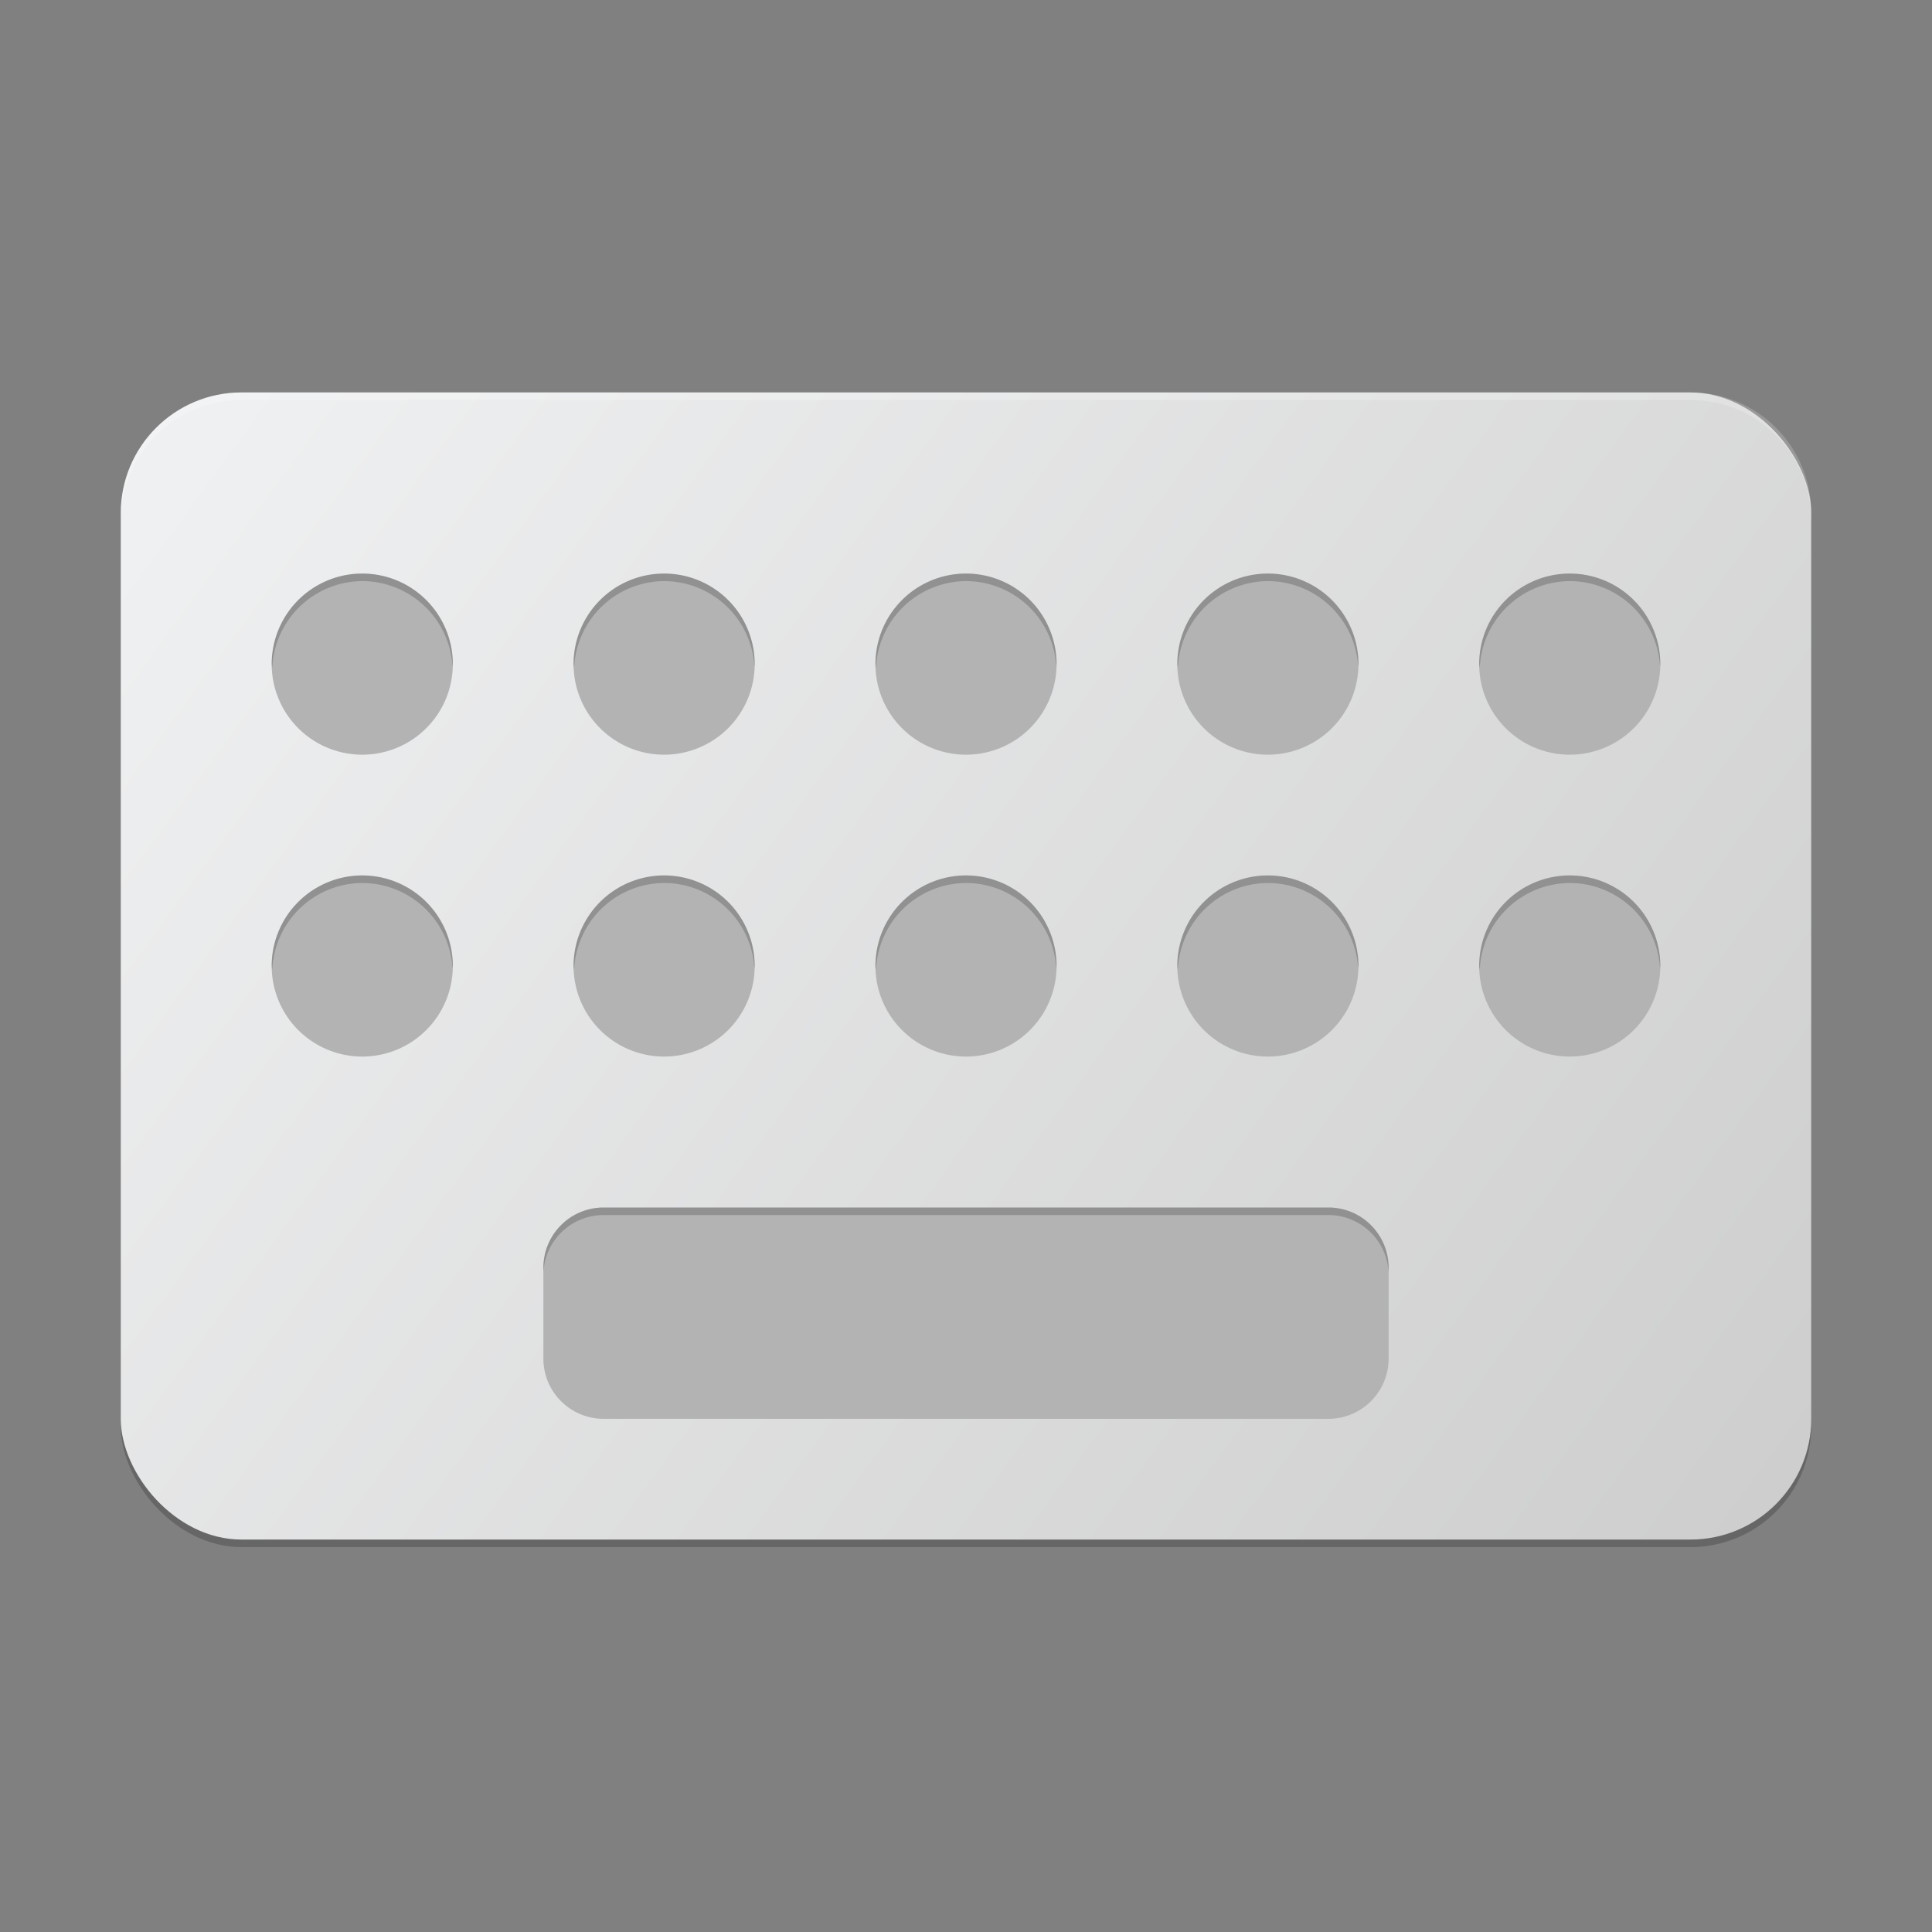 <?xml version="1.0" encoding="UTF-8" standalone="no"?>
<!-- Created with Inkscape (http://www.inkscape.org/) -->

<svg
   width="256"
   height="256"
   viewBox="0 0 256 256"
   version="1.1"
   id="svg5"
   sodipodi:docname="input-keyboard.svg"
   inkscape:version="1.2.1 (9c6d41e410, 2022-07-14)"
   xmlns:inkscape="http://www.inkscape.org/namespaces/inkscape"
   xmlns:sodipodi="http://sodipodi.sourceforge.net/DTD/sodipodi-0.dtd"
   xmlns:xlink="http://www.w3.org/1999/xlink"
   xmlns="http://www.w3.org/2000/svg"
   xmlns:svg="http://www.w3.org/2000/svg">
  <rect x="0" y="0" width="256" height="256" fill="#808080" stroke="none"/>
  <sodipodi:namedview
     id="namedview7"
     pagecolor="#ffffff"
     bordercolor="#666666"
     borderopacity="1.0"
     inkscape:showpageshadow="2"
     inkscape:pageopacity="0.0"
     inkscape:pagecheckerboard="0"
     inkscape:deskcolor="#d1d1d1"
     inkscape:document-units="px"
     showgrid="false"
     inkscape:zoom="1.6035156"
     inkscape:cx="-5.3008526"
     inkscape:cy="178.04628"
     inkscape:window-width="1920"
     inkscape:window-height="1007"
     inkscape:window-x="0"
     inkscape:window-y="0"
     inkscape:window-maximized="1"
     inkscape:current-layer="svg5" />
  <defs
     id="defs2">
    <linearGradient
       inkscape:collect="always"
       xlink:href="#linearGradient22024"
       id="linearGradient932"
       x1="14"
       y1="11.521"
       x2="1"
       y2="2.021"
       gradientUnits="userSpaceOnUse"
       gradientTransform="matrix(16,0,0,16,16,19.661)" />
    <linearGradient
       inkscape:collect="always"
       id="linearGradient22024">
      <stop
         style="stop-color:#cdcdcd;stop-opacity:1;"
         offset="0"
         id="stop22020" />
      <stop
         style="stop-color:#eff0f1;stop-opacity:1;"
         offset="1"
         id="stop22022" />
    </linearGradient>
  </defs>
  <rect
     style="opacity:0.2;fill:#000000;stroke-width:16;stroke-linecap:round;stroke-linejoin:round"
     id="rect934"
     width="224"
     height="152"
     x="16"
     y="53"
     ry="16" />
  <rect
     style="fill:url(#linearGradient932);fill-opacity:1;stroke-width:16;stroke-linecap:round;stroke-linejoin:round"
     id="rect370"
     width="224"
     height="152"
     x="16"
     y="52"
     ry="16" />
  <path
     id="path1728"
     style="fill:#b3b3b3;fill-opacity:1;stroke-width:8;stroke-linecap:round;stroke-linejoin:round"
     d="M 48,76 A 12,12 0 0 0 36,88 12,12 0 0 0 48,100 12,12 0 0 0 60,88 12,12 0 0 0 48,76 Z m 40,0 A 12,12 0 0 0 76,88 12,12 0 0 0 88,100 12,12 0 0 0 100,88 12,12 0 0 0 88,76 Z m 40,0 a 12,12 0 0 0 -12,12 12,12 0 0 0 12,12 12,12 0 0 0 12,-12 12,12 0 0 0 -12,-12 z m 40,0 a 12,12 0 0 0 -12,12 12,12 0 0 0 12,12 12,12 0 0 0 12,-12 12,12 0 0 0 -12,-12 z m 40,0 a 12,12 0 0 0 -12,12 12,12 0 0 0 12,12 12,12 0 0 0 12,-12 12,12 0 0 0 -12,-12 z M 48,116 a 12,12 0 0 0 -12,12 12,12 0 0 0 12,12 12,12 0 0 0 12,-12 12,12 0 0 0 -12,-12 z m 40,0 a 12,12 0 0 0 -12,12 12,12 0 0 0 12,12 12,12 0 0 0 12,-12 12,12 0 0 0 -12,-12 z m 40,0 a 12,12 0 0 0 -12,12 12,12 0 0 0 12,12 12,12 0 0 0 12,-12 12,12 0 0 0 -12,-12 z m 40,0 a 12,12 0 0 0 -12,12 12,12 0 0 0 12,12 12,12 0 0 0 12,-12 12,12 0 0 0 -12,-12 z m 40,0 a 12,12 0 0 0 -12,12 12,12 0 0 0 12,12 12,12 0 0 0 12,-12 12,12 0 0 0 -12,-12 z M 80,160 c -4.432,0 -8,3.568 -8,8 v 12 c 0,4.432 3.568,8 8,8 h 96 c 4.432,0 8,-3.568 8,-8 v -12 c 0,-4.432 -3.568,-8 -8,-8 z" />
  <path
     id="path1695"
     style="opacity:0.2;fill:#000000;fill-opacity:0.961;stroke-width:8;stroke-linecap:round;stroke-linejoin:round"
     d="M 48,76 A 12,12 0 0 0 36,88 12,12 0 0 0 36.078,88.504 12,12 0 0 1 48,77 12,12 0 0 1 59.957,88.279 12,12 0 0 0 60,88 12,12 0 0 0 48,76 Z m 40,0 A 12,12 0 0 0 76,88 12,12 0 0 0 76.078,88.504 12,12 0 0 1 88,77 12,12 0 0 1 99.957,88.279 12,12 0 0 0 100,88 12,12 0 0 0 88,76 Z m 40,0 a 12,12 0 0 0 -12,12 12,12 0 0 0 0.078,0.504 A 12,12 0 0 1 128,77 12,12 0 0 1 139.957,88.279 12,12 0 0 0 140,88 12,12 0 0 0 128,76 Z m 40,0 a 12,12 0 0 0 -12,12 12,12 0 0 0 0.078,0.504 A 12,12 0 0 1 168,77 12,12 0 0 1 179.957,88.279 12,12 0 0 0 180,88 12,12 0 0 0 168,76 Z m 40,0 a 12,12 0 0 0 -12,12 12,12 0 0 0 0.078,0.504 A 12,12 0 0 1 208,77 12,12 0 0 1 219.957,88.279 12,12 0 0 0 220,88 12,12 0 0 0 208,76 Z M 48,116 a 12,12 0 0 0 -12,12 12,12 0 0 0 0.078,0.504 A 12,12 0 0 1 48,117 12,12 0 0 1 59.957,128.279 12,12 0 0 0 60,128 12,12 0 0 0 48,116 Z m 40,0 a 12,12 0 0 0 -12,12 12,12 0 0 0 0.078,0.504 A 12,12 0 0 1 88,117 12,12 0 0 1 99.957,128.279 12,12 0 0 0 100,128 12,12 0 0 0 88,116 Z m 40,0 a 12,12 0 0 0 -12,12 12,12 0 0 0 0.078,0.504 A 12,12 0 0 1 128,117 12,12 0 0 1 139.957,128.279 12,12 0 0 0 140,128 12,12 0 0 0 128,116 Z m 40,0 a 12,12 0 0 0 -12,12 12,12 0 0 0 0.078,0.504 A 12,12 0 0 1 168,117 12,12 0 0 1 179.957,128.279 12,12 0 0 0 180,128 12,12 0 0 0 168,116 Z m 40,0 a 12,12 0 0 0 -12,12 12,12 0 0 0 0.078,0.504 A 12,12 0 0 1 208,117 12,12 0 0 1 219.957,128.279 12,12 0 0 0 220,128 12,12 0 0 0 208,116 Z M 80,160 c -4.432,0 -8,3.568 -8,8 v 1 c 0,-4.432 3.568,-8 8,-8 h 96 c 4.432,0 8,3.568 8,8 v -1 c 0,-4.432 -3.568,-8 -8,-8 z" />
  <path
     id="rect1035"
     style="opacity:0.2;fill:#ffffff;stroke-width:16;stroke-linecap:round;stroke-linejoin:round"
     d="m 32,52 c -8.864,0 -16,7.136 -16,16 v 1 c 0,-8.864 7.136,-16 16,-16 h 192 c 8.864,0 16,7.136 16,16 v -1 c 0,-8.864 -7.136,-16 -16,-16 z"
     sodipodi:nodetypes="sscsscsss" />
</svg>
